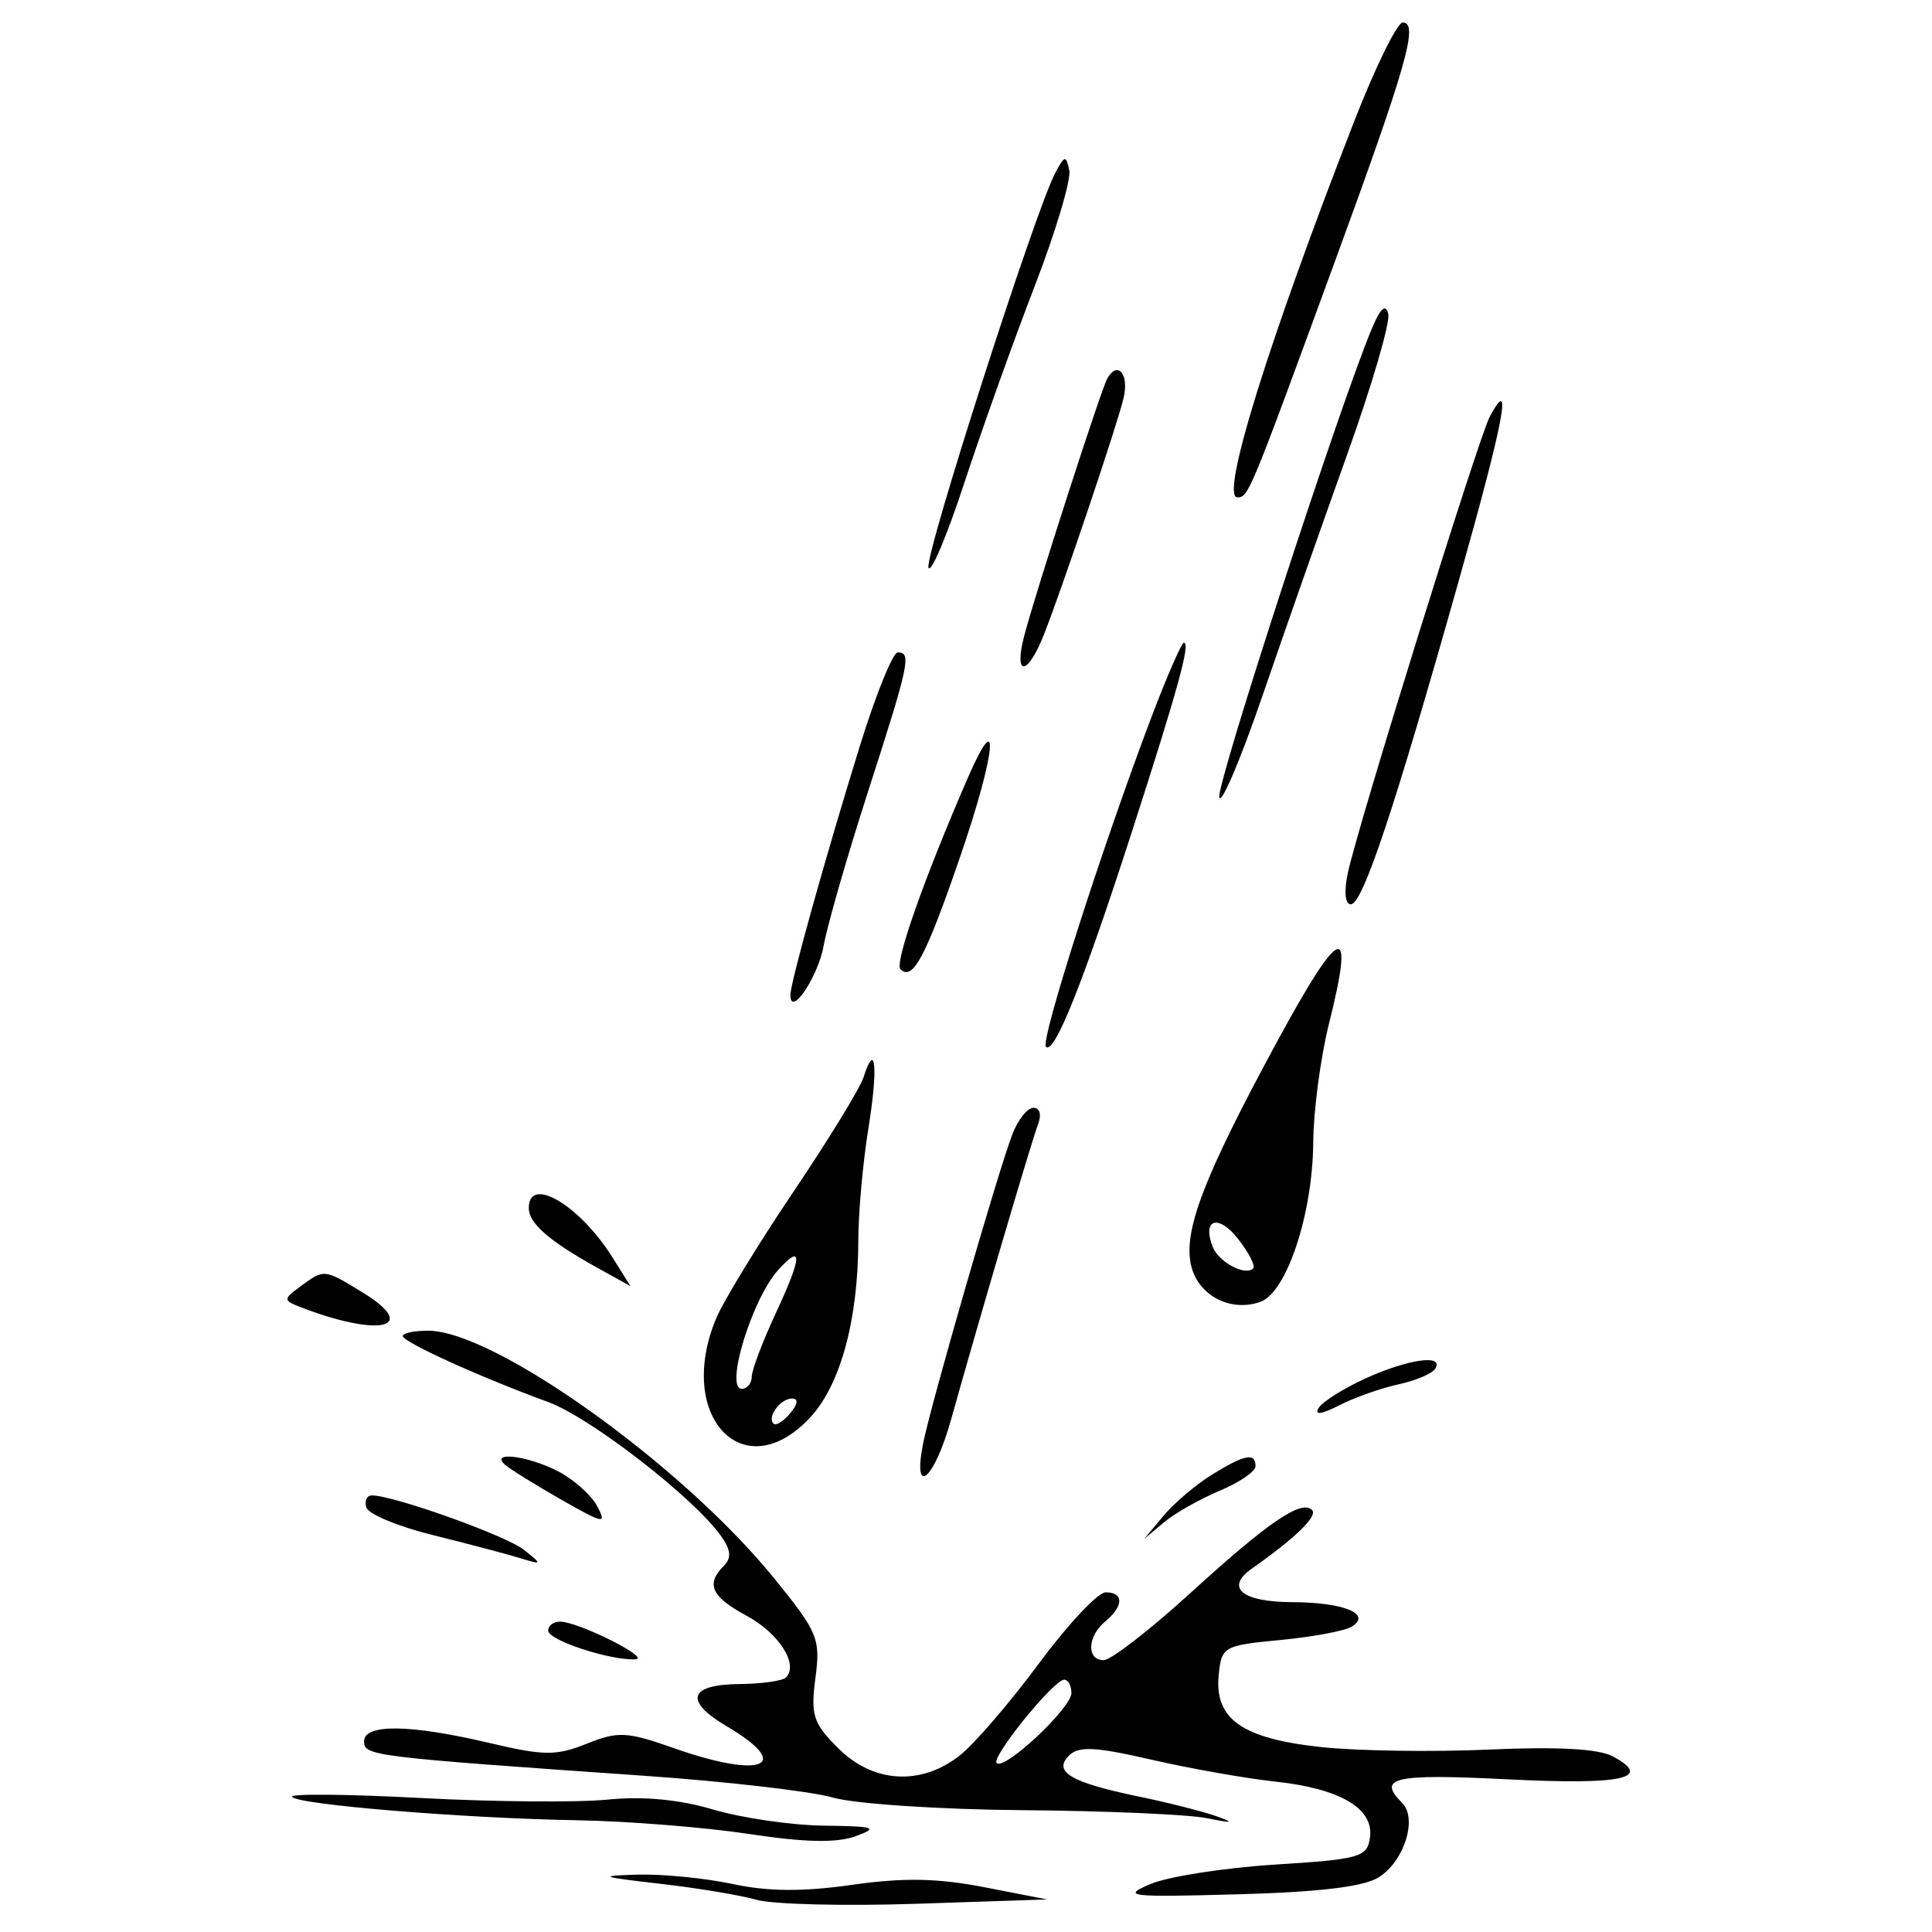 <?xml version="1.0" encoding="utf-8"?>
<!-- Generator: Adobe Illustrator 16.0.0, SVG Export Plug-In . SVG Version: 6.00 Build 0)  -->
<!DOCTYPE svg PUBLIC "-//W3C//DTD SVG 1.1//EN" "http://www.w3.org/Graphics/SVG/1.1/DTD/svg11.dtd">
<svg version="1.1" id="Layer_1" xmlns="http://www.w3.org/2000/svg" xmlns:xlink="http://www.w3.org/1999/xlink" x="0px" y="0px"
	 width="300px" height="300px" viewBox="0 0 300 300" enable-background="new 0 0 300 300" xml:space="preserve">
<path fill="#010101" d="M210.246,18.923c-13.347,34.279-20.809,58.305-18.106,58.305c1.712,0,1.861-0.36,14.954-36.111
	C218.476,10.04,220.341,3.5,217.812,3.5C216.953,3.5,213.547,10.439,210.246,18.923 M163.872,26.822
	c-3.064,5.724-20.322,59.441-19.696,61.314c0.347,1.035,2.85-4.89,5.569-13.166c2.718-8.276,7.619-21.985,10.893-30.463
	c3.275-8.479,5.704-16.604,5.398-18.056C165.538,24.067,165.327,24.102,163.872,26.822 M213.074,50.896
	c-4.813,11.336-24.188,70.819-23.745,72.901c0.273,1.283,3.285-5.793,6.694-15.724c3.409-9.931,9.332-26.801,13.161-37.489
	c3.829-10.689,6.702-20.506,6.385-21.817C215.173,47.129,214.391,47.794,213.074,50.896 M171.926,58.796
	c-0.943,1.668-11.159,33.319-12.875,39.889c-1.684,6.454,0.497,6.338,3.055-0.162c2.902-7.374,11.377-32.54,12.367-36.718
	C175.354,58.078,173.545,55.937,171.926,58.796 M231.325,64.709c-1.724,3.225-20.484,63.531-22.03,70.824
	c-0.622,2.941-0.438,4.89,0.464,4.89c1.834,0,6.76-14.771,16.761-50.263C233.602,65.036,234.936,57.964,231.325,64.709
	 M178.758,111.458c-7.646,20.161-17.253,50.182-16.345,51.088c1.29,1.291,5.774-9.934,13.38-33.495
	c7.149-22.148,9.104-29.255,8.04-29.255C183.476,99.797,181.191,105.044,178.758,111.458 M133.474,115.973
	c-5.351,17.293-10.741,36.624-10.741,38.522c0,3.601,4.323-2.848,5.183-7.731c0.542-3.074,3.66-13.885,6.929-24.024
	c6.344-19.677,6.717-21.437,4.557-21.437C138.637,101.302,135.971,107.905,133.474,115.973 M150.247,120.863
	c-6.769,15.573-11.379,28.672-10.427,29.626c1.906,1.905,3.903-1.854,9.271-17.453C154.65,116.878,155.396,109.014,150.247,120.863
	 M198.399,161.574c-11.554,21.301-14.76,29.688-13.407,35.079c1.148,4.564,6.146,7.13,10.717,5.498
	c4.089-1.457,8.129-13.643,8.21-24.767c0.036-4.915,1.134-13.192,2.44-18.399C210.429,142.752,208.22,143.472,198.399,161.574
	 M134.084,167.299c-0.528,1.664-5.435,9.672-10.903,17.793c-5.469,8.121-10.853,16.944-11.966,19.606
	c-6.365,15.228,4.246,26.478,14.558,15.439c4.727-5.061,7.486-15.173,7.504-27.502c0.006-4.305,0.712-12.143,1.566-17.418
	C136.379,165.764,135.959,161.392,134.084,167.299 M157.188,176.158c-2.28,5.969-12.778,42.374-13.883,48.149
	c-1.592,8.315,1.77,5.405,4.341-3.762c4.696-16.738,12.518-43.288,13.519-45.893c0.597-1.553,0.314-2.633-0.69-2.633
	C159.537,172.021,158.058,173.881,157.188,176.158 M82.108,187.587c0,2.354,3.156,5.112,10.53,9.207l5.263,2.922l-2.782-4.444
	C90.015,187.122,82.108,182.45,82.108,187.587 M194.59,196.962c-1.227,1.229-5.382-1.001-6.292-3.377
	c-1.657-4.315,0.887-5.104,3.94-1.223C193.922,194.503,194.979,196.571,194.59,196.962 M120.523,203.777
	c-2.078,4.464-3.785,8.964-3.793,9.998c-0.009,1.034-0.706,1.88-1.548,1.88c-2.681,0,1.591-13.961,5.641-18.438
	C124.669,192.969,124.572,195.079,120.523,203.777 M46.66,199.744c-2.837,2.085-2.813,2.185,0.841,3.542
	c11.92,4.426,17.533,2.721,8.725-2.647C50.301,197.025,50.356,197.029,46.66,199.744 M62.548,207.463
	c0,0.93,12.15,6.443,22.569,10.243c6.564,2.395,22.709,14.921,26.883,20.857c1.511,2.151,1.611,3.367,0.376,4.604
	c-2.818,2.818-1.916,4.779,3.555,7.727c5.025,2.705,8.129,7.57,6.116,9.584c-0.528,0.529-3.747,0.984-7.153,1.016
	c-7.967,0.069-8.74,2.613-2.004,6.589c10.42,6.149,5.456,8.194-8.208,3.382c-7.359-2.591-8.682-2.659-13.574-0.702
	c-4.749,1.899-6.622,1.885-15.109-0.116c-12.368-2.915-19.47-3.003-19.47-0.241c0,2.24,1.26,2.396,43.472,5.332
	c12.738,0.884,25.941,2.41,29.34,3.389c3.403,0.977,16.664,1.856,29.504,1.957c12.827,0.101,25.691,0.662,28.588,1.248
	c3.985,0.806,4.353,0.735,1.505-0.29c-2.069-0.742-7.485-2.121-12.038-3.06c-10.609-2.19-13.436-3.847-10.896-6.388
	c1.489-1.488,4.09-1.356,12.777,0.646c6.001,1.377,14.632,2.908,19.184,3.396c10.162,1.094,15.405,4.186,14.762,8.705
	c-0.432,3.046-1.532,3.358-14.762,4.194c-7.861,0.493-16.544,1.85-19.294,3.008c-4.591,1.938-3.481,2.07,13.541,1.604
	c12.729-0.348,19.596-1.182,21.904-2.654c3.97-2.534,6.021-9.124,3.6-11.547c-3.941-3.94-1.267-4.541,16.319-3.655
	c17.944,0.901,22.773-0.148,16.387-3.568c-2.201-1.176-8.616-1.527-19.227-1.05c-8.76,0.394-20.531,0.214-26.157-0.4
	c-12.192-1.33-16.464-4.344-15.799-11.151c0.438-4.452,0.724-4.617,9.589-5.466c5.024-0.482,10.007-1.41,11.068-2.069
	c3.177-1.964-1.215-3.776-9.21-3.803c-7.856-0.026-10.521-2.251-6.269-5.235c6.743-4.732,10.246-8.144,9.318-9.074
	c-1.646-1.652-6.779,1.85-18.869,12.873c-6.301,5.742-12.364,10.44-13.474,10.44c-2.709,0-2.563-3.692,0.24-6.018
	c2.87-2.383,2.897-4.515,0.059-4.515c-1.207,0-5.871,4.971-10.365,11.044c-4.491,6.075-10.027,12.508-12.298,14.294
	c-6.028,4.742-13.447,4.295-18.877-1.138c-3.888-3.886-4.29-5.128-3.529-10.907c0.802-6.102,0.385-7.103-6.443-15.512
	c-14.266-17.567-43.409-38.406-53.716-38.406C64.311,206.628,62.548,207.004,62.548,207.463 M212.068,214.027
	c-3.414,1.551-6.704,3.623-7.311,4.605c-0.712,1.148,0.429,1.001,3.199-0.415c2.367-1.21,6.495-2.673,9.175-3.248
	c2.681-0.578,5.261-1.675,5.733-2.439C224.277,210.242,218.699,211.018,212.068,214.027 M122.704,219.452
	c-1.047,1.261-2.214,1.983-2.593,1.606c-1.043-1.045,1.078-3.898,2.896-3.898C124.005,217.16,123.891,218.024,122.704,219.452
	 M78.421,227.444c0.785,0.692,4.702,3.124,8.703,5.404c6.649,3.789,7.131,3.878,5.598,1.016c-0.921-1.723-3.653-4.154-6.07-5.404
	C81.971,226.038,75.984,225.301,78.421,227.444 M188.187,228.989c-2.483,1.532-5.87,4.407-7.524,6.388l-3.009,3.601l3.064-2.575
	c1.687-1.415,5.578-3.627,8.652-4.91c3.072-1.286,5.586-3.003,5.586-3.819C194.956,225.516,193.277,225.842,188.187,228.989
	 M56.895,234.087c0.337,1.035,4.965,2.957,10.281,4.272c5.315,1.314,11.358,2.907,13.427,3.542c3.658,1.117,3.677,1.083,0.752-1.246
	c-2.773-2.206-20.214-8.448-23.606-8.448C56.939,232.207,56.556,233.053,56.895,234.087 M85.117,253.202
	c0,1.492,9.607,4.65,13.542,4.453c2.544-0.129-8.739-5.788-11.661-5.85C85.964,251.784,85.117,252.414,85.117,253.202
	 M166.368,262.896c0,2.324-10.402,12.07-11.604,10.872c-0.893-0.893,8.83-12.907,10.476-12.947
	C165.86,260.807,166.368,261.74,166.368,262.896 M45.336,279.004c0.753,1.213,26.584,3.339,44.295,3.644
	c7.862,0.137,19.859,1.095,26.662,2.128c8.648,1.316,13.623,1.423,16.551,0.354c3.664-1.337,3.047-1.542-4.946-1.646
	c-5.022-0.065-12.737-1.19-17.144-2.498c-5.291-1.571-10.88-2.094-16.449-1.542c-4.639,0.463-17.681,0.349-28.982-0.252
	C54.022,278.591,45.027,278.504,45.336,279.004 M102.42,292.499c5.793,0.661,12.564,1.787,15.046,2.5
	c2.483,0.713,13.655,0.993,24.827,0.62l20.313-0.676l-9.78-1.901c-7.262-1.41-12.548-1.505-20.528-0.364
	c-7.592,1.086-13.027,1.049-18.507-0.126c-4.266-0.914-10.94-1.572-14.83-1.46C92.77,291.272,93.202,291.447,102.42,292.499"/>
</svg>
